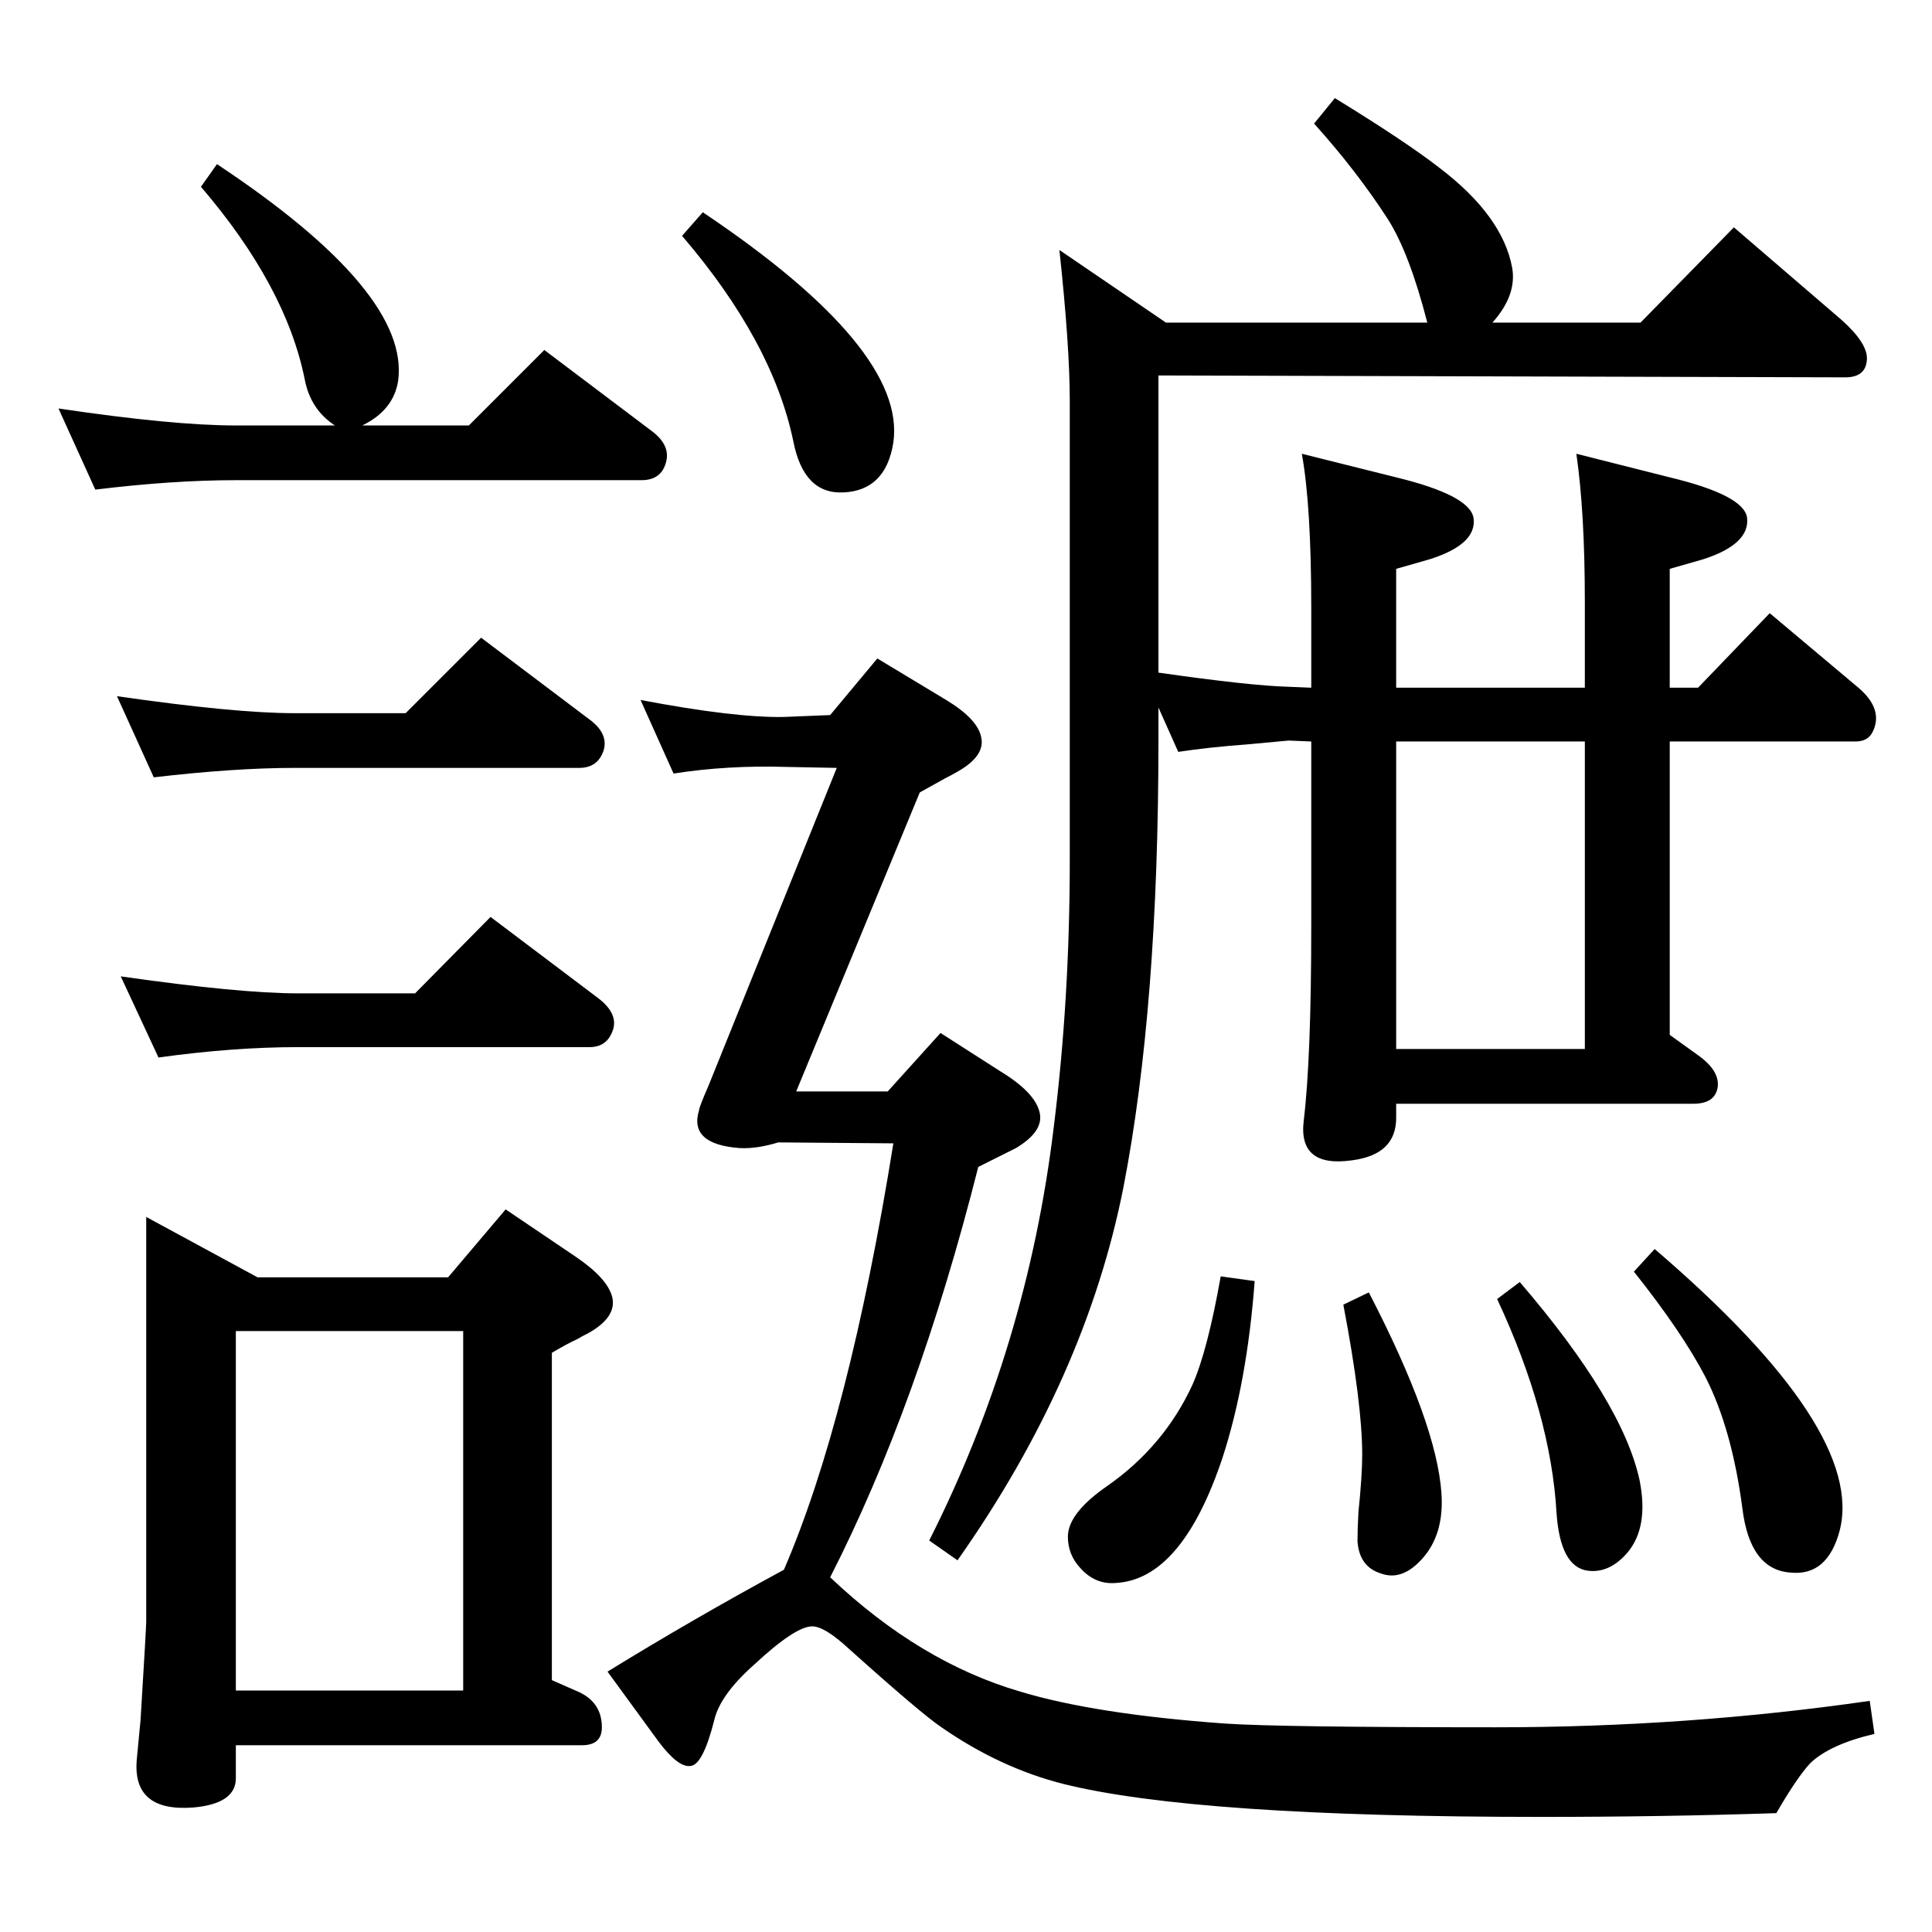 <?xml version="1.0" standalone="no"?>
<!DOCTYPE svg PUBLIC "-//W3C//DTD SVG 1.1//EN" "http://www.w3.org/Graphics/SVG/1.1/DTD/svg11.dtd" >
<svg xmlns="http://www.w3.org/2000/svg" xmlns:xlink="http://www.w3.org/1999/xlink" version="1.1" viewBox="0 0 2048 2048">
  <g transform="matrix(1 0 0 -1 0 2048)">
   <path fill="currentColor"
d="M1228 1298v-35q0 -282 -37 -473q-40 -203 -176 -396l-30 21q104 206 132 438q17 136 17 283v270v217q0 58 -11 160l113 -77h277q-19 74 -42 110q-33 51 -78 101l22 27q75 -46 111 -74q67 -51 77 -106q5 -29 -21 -58h157l99 101l114 -98q28 -25 27 -42q-1 -19 -23 -19
l-728 2v-315q98 -14 138 -15l24 -1v84q0 109 -10 164l100 -25q78 -19 82 -43q4 -28 -47 -44l-35 -10v-126h200v91q0 95 -9 157l99 -25q79 -19 82 -43q3 -28 -47 -44l-35 -10v-126h30l76 79l94 -79q27 -23 15 -47q-5 -10 -18 -10h-197v-311l32 -23q20 -15 19 -31
q-2 -19 -26 -19h-315v-15q0 -39 -47 -45q-57 -8 -51 42q8 66 8 208v194l-24 1l-43 -4q-41 -3 -74 -8zM1480 936h200v326h-200v-326zM844 891h97l56 62l64 -41q36 -22 41 -43q5 -20 -25 -38l-40 -20q-64 -253 -157 -435q95 -90 201 -121q79 -24 217 -34q58 -4 288 -4
q202 0 396 28l5 -35q-47 -11 -68 -31q-14 -15 -36 -53q-120 -4 -249 -4q-367 0 -507 35q-67 17 -129 60q-21 14 -99 84q-25 23 -38 23q-18 0 -62 -41q-36 -32 -42 -59q-12 -47 -25 -48q-13 -2 -34 26l-54 74q91 56 187 108q69 160 116 452l-122 1q-23 -7 -41 -6
q-54 4 -43 40q0 3 10 26l136 337l-52 1q-64 2 -121 -7l-35 78q100 -19 152 -18l49 2l50 60l73 -44q33 -20 37 -39q5 -20 -25 -37q-7 -4 -13 -7l-27 -15zM745 1823q216 -145 202 -244q-8 -51 -53 -53q-42 -2 -53 54q-22 106 -118 218zM475 694l61 72l74 -50q34 -23 39 -43
q5 -21 -25 -38q-6 -3 -13 -7q-9 -4 -26 -14v-347l25 -11q28 -11 28 -39q0 -19 -21 -19h-367v-35q0 -27 -45 -31q-65 -5 -60 51l4 42q6 98 6 104v429l118 -64h202zM250 256h241v381h-241v-381zM430 1292l80 80l114 -86q21 -15 16 -33q-6 -19 -26 -19h-302q-63 0 -149 -10
l-39 86q125 -18 188 -18h118zM440 995l80 81l114 -86q21 -16 16 -33q-6 -19 -25 -19h-309q-69 0 -148 -11l-40 86q126 -18 188 -18h124zM355 1597q-26 17 -32 49q-20 99 -110 204l17 24q205 -136 192 -230q-5 -31 -38 -47h113l80 80l114 -86q20 -15 15 -33q-5 -19 -26 -19
h-430q-67 0 -149 -10l-39 86q121 -18 188 -18h105zM1294 695l36 -5q-8 -107 -34 -187q-43 -129 -113 -133q-22 -2 -38 16q-13 14 -13 33q0 25 42 54q60 42 90 107q16 36 30 115zM1754 724q224 -192 196 -299q-13 -48 -52 -44q-43 3 -51 68q-11 84 -39 139q-25 48 -76 112z
M1611 689q109 -127 127 -210q10 -50 -13 -77q-19 -22 -42 -19q-29 4 -33 61q-6 105 -63 227zM1451 678q72 -139 77 -213q3 -44 -21 -70q-21 -23 -43 -15q-23 7 -25 34q0 13 1 31q4 39 4 61q0 54 -20 159z" />
  </g>

</svg>
